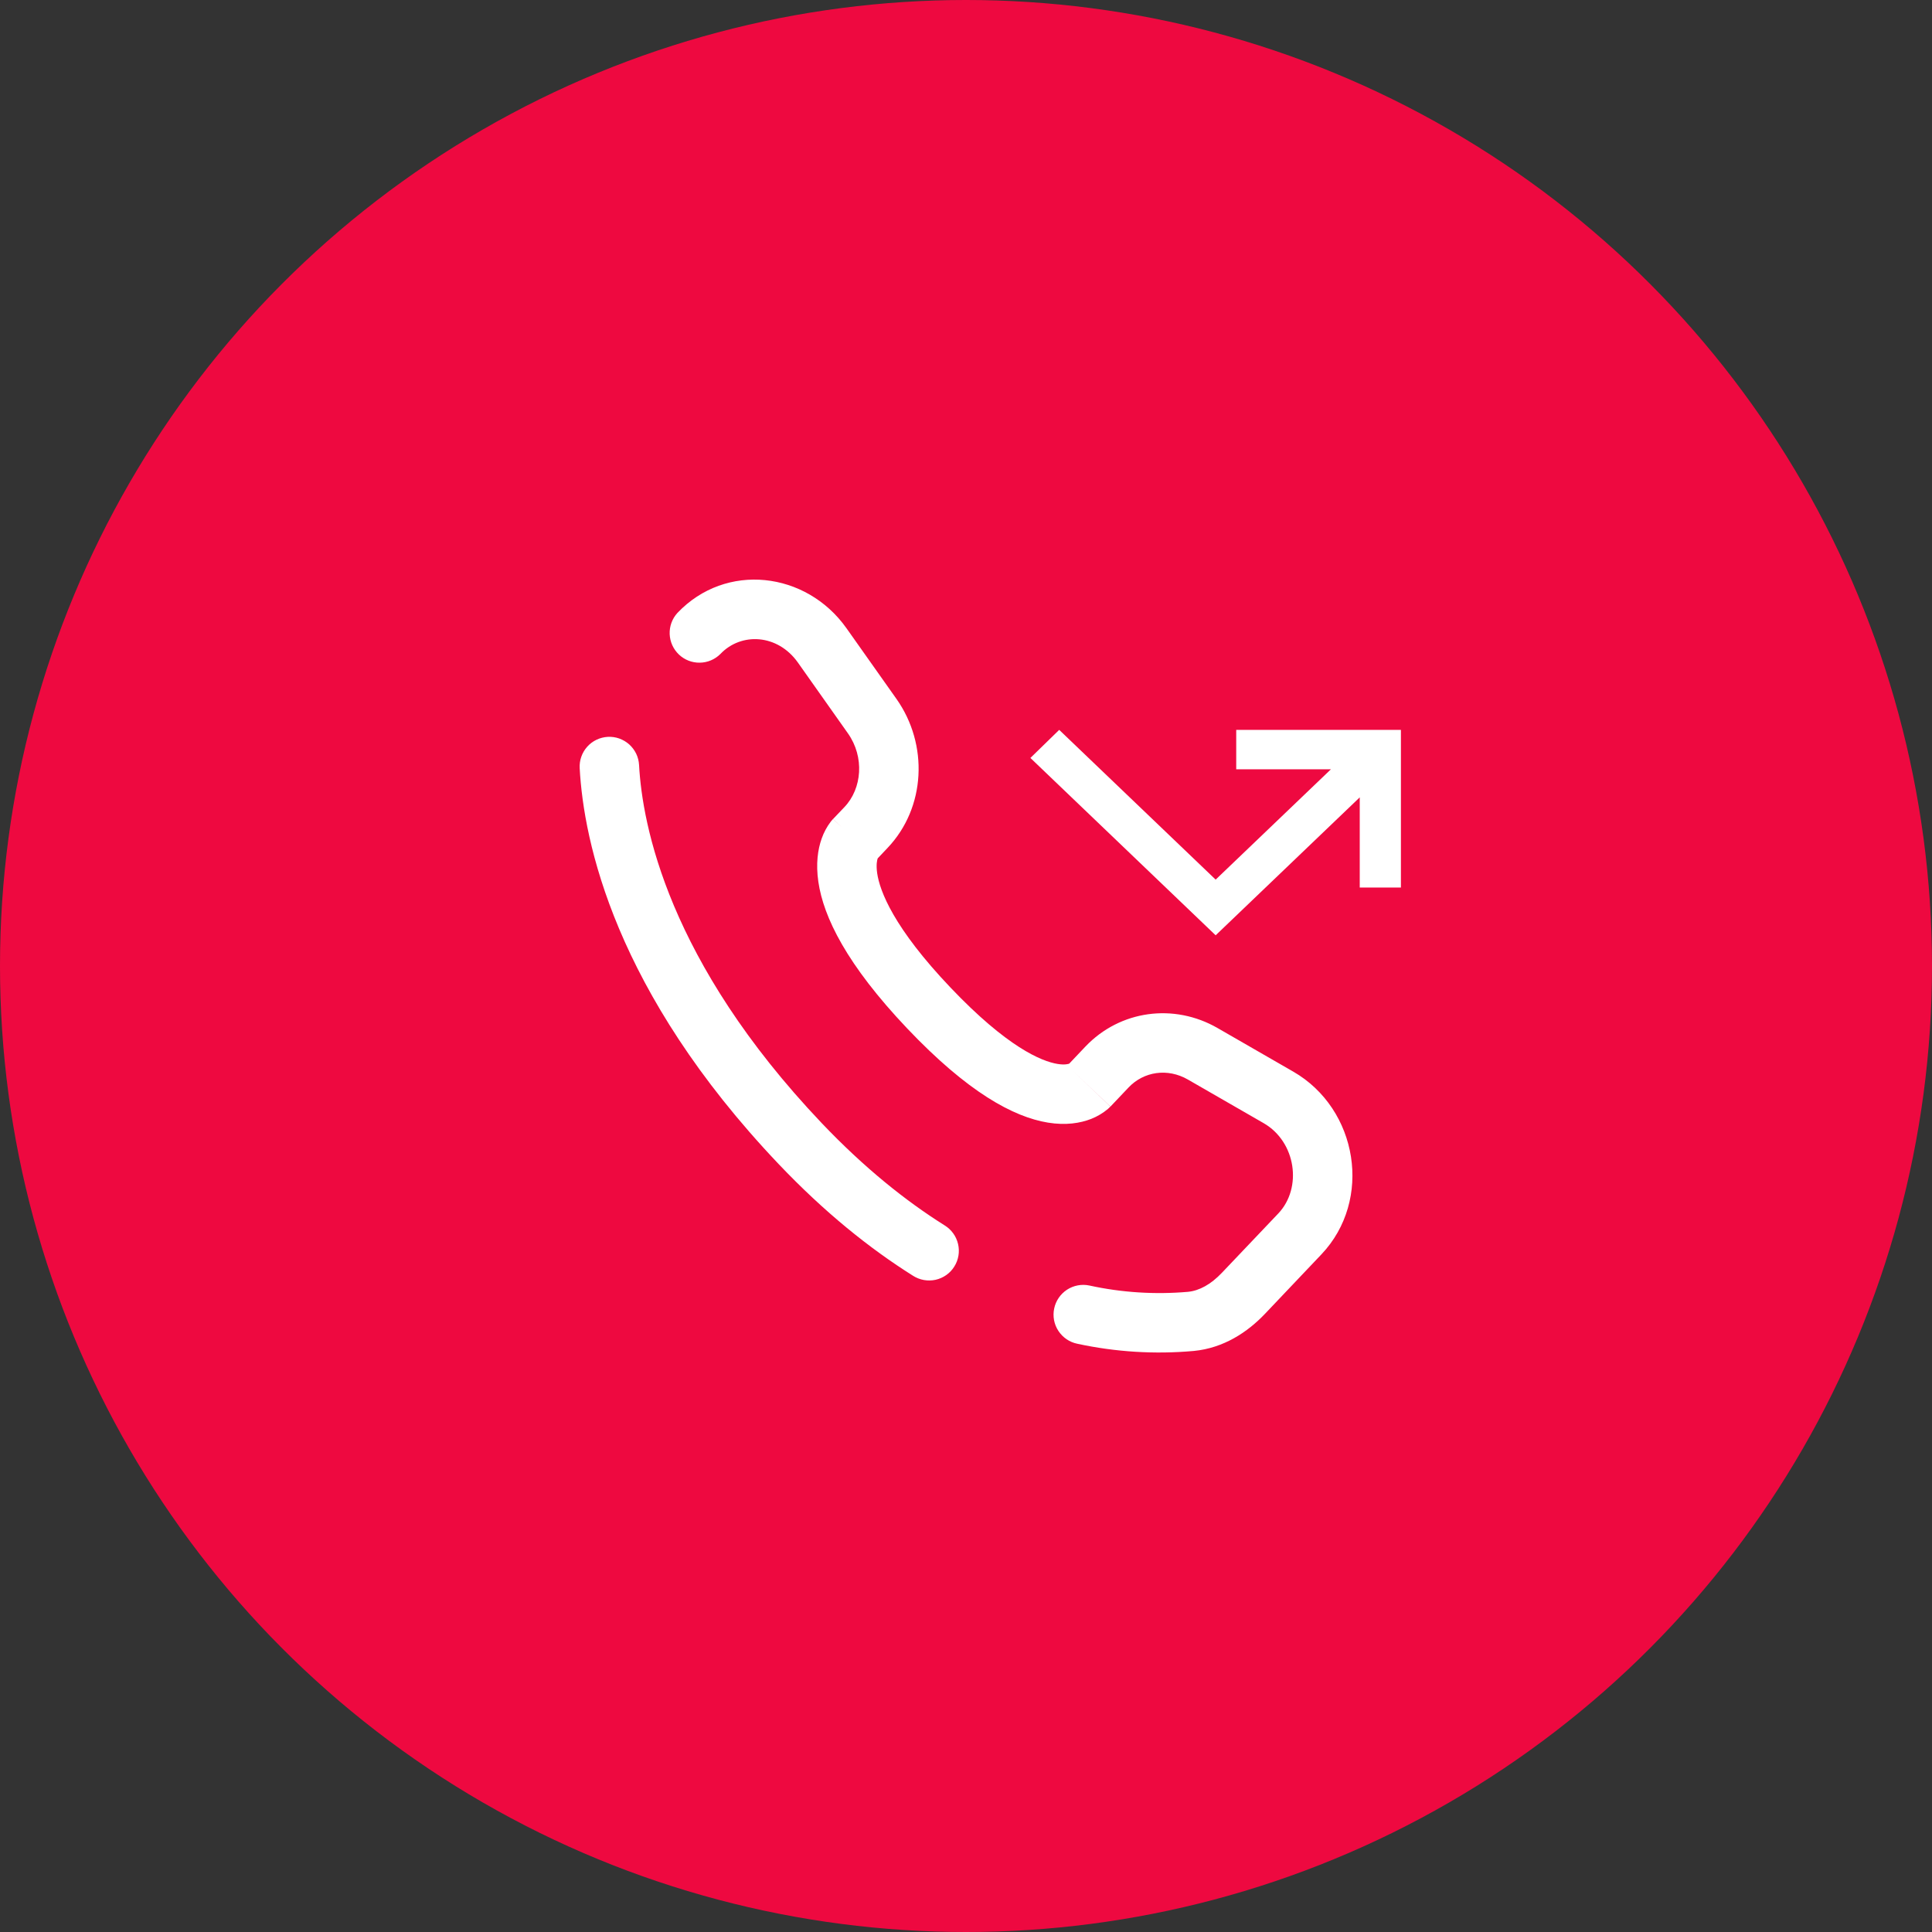 <svg width="45" height="45" viewBox="0 0 45 45" fill="none" xmlns="http://www.w3.org/2000/svg">
<rect x="0" y="0" width="45" height="45" fill="#333333" stroke="none"/>
<circle cx="22.5" cy="22.5" r="22.5" fill="#EE0940"/>
<path d="M14.885 17.817C14.88 17.726 14.857 17.637 14.818 17.555C14.778 17.473 14.723 17.4 14.656 17.339C14.588 17.279 14.509 17.232 14.423 17.201C14.338 17.171 14.247 17.158 14.156 17.163C14.065 17.168 13.976 17.191 13.894 17.23C13.812 17.269 13.739 17.324 13.678 17.392C13.617 17.46 13.57 17.539 13.54 17.625C13.51 17.71 13.497 17.801 13.502 17.892L14.885 17.817ZM15.777 14.278C15.655 14.412 15.591 14.589 15.598 14.769C15.605 14.95 15.682 15.12 15.813 15.245C15.944 15.37 16.119 15.438 16.299 15.435C16.48 15.433 16.652 15.36 16.78 15.232L15.777 14.278ZM21.266 29.715C21.343 29.764 21.429 29.798 21.519 29.814C21.609 29.83 21.702 29.828 21.791 29.809C21.881 29.789 21.965 29.751 22.04 29.699C22.115 29.646 22.179 29.579 22.227 29.501C22.276 29.424 22.309 29.337 22.324 29.247C22.339 29.156 22.336 29.064 22.315 28.975C22.294 28.886 22.256 28.801 22.202 28.727C22.149 28.653 22.081 28.59 22.003 28.542L21.266 29.715ZM25.373 29.942C25.194 29.904 25.006 29.94 24.852 30.04C24.699 30.141 24.591 30.298 24.554 30.478C24.516 30.658 24.551 30.846 24.652 30.999C24.753 31.153 24.91 31.261 25.09 31.298L25.373 29.942ZM25.865 25.774L26.285 25.331L25.28 24.378L24.86 24.821L25.865 25.774ZM27.669 25.145L29.432 26.16L30.122 24.96L28.359 23.945L27.669 25.145ZM29.773 28.265L28.461 29.645L29.465 30.6L30.776 29.219L29.773 28.265ZM19.138 26.158C15.56 22.39 14.96 19.211 14.885 17.817L13.502 17.892C13.594 19.6 14.318 23.093 18.134 27.111L19.138 26.158ZM20.408 20.03L20.672 19.751L19.669 18.798L19.404 19.076L20.408 20.03ZM20.881 16.28L19.717 14.634L18.586 15.434L19.749 17.08L20.881 16.28ZM19.906 19.553C19.74 19.393 19.571 19.234 19.402 19.077L19.4 19.079L19.397 19.082C19.381 19.099 19.366 19.117 19.351 19.136C19.261 19.255 19.189 19.388 19.139 19.53C19.048 19.784 19 20.12 19.061 20.539C19.181 21.362 19.721 22.469 21.131 23.955L22.137 23C20.818 21.613 20.492 20.759 20.431 20.338C20.402 20.134 20.431 20.028 20.443 19.994L20.451 19.977C20.443 19.989 20.435 20 20.425 20.011C20.42 20.017 20.414 20.024 20.408 20.03L19.906 19.553ZM21.131 23.955C22.537 25.436 23.599 26.016 24.409 26.148C24.825 26.216 25.162 26.161 25.417 26.061C25.558 26.005 25.689 25.927 25.805 25.83L25.839 25.798L25.852 25.785C25.854 25.784 25.856 25.782 25.858 25.78L25.861 25.777L25.862 25.775C25.862 25.775 25.864 25.774 25.361 25.297C24.859 24.821 24.86 24.82 24.86 24.819L24.862 24.818L24.864 24.815L24.869 24.811C24.883 24.797 24.898 24.784 24.913 24.772C24.921 24.766 24.92 24.768 24.908 24.773C24.89 24.78 24.807 24.81 24.631 24.781C24.26 24.72 23.46 24.393 22.137 23L21.131 23.955ZM19.717 14.634C18.781 13.31 16.908 13.086 15.777 14.278L16.78 15.232C17.263 14.724 18.113 14.764 18.586 15.434L19.717 14.634ZM28.461 29.645C28.203 29.917 27.934 30.063 27.672 30.089L27.808 31.466C28.498 31.399 29.056 31.031 29.465 30.6L28.461 29.645ZM20.672 19.751C21.566 18.811 21.629 17.339 20.881 16.28L19.749 17.08C20.139 17.631 20.08 18.366 19.669 18.798L20.672 19.751ZM29.432 26.16C30.19 26.597 30.338 27.67 29.773 28.265L30.776 29.219C31.981 27.951 31.629 25.828 30.122 24.96L29.432 26.16ZM26.285 25.331C26.64 24.956 27.195 24.872 27.669 25.145L28.359 23.945C27.345 23.361 26.088 23.528 25.28 24.378L26.285 25.331ZM22.003 28.542C21.095 27.972 20.129 27.2 19.138 26.158L18.134 27.111C19.2 28.233 20.255 29.08 21.266 29.715L22.003 28.542ZM27.672 30.089C26.903 30.156 26.128 30.107 25.373 29.942L25.09 31.298C25.982 31.491 26.899 31.548 27.808 31.466L27.672 30.089Z" fill="white"/>
<path d="M28.315 21.785L24 17.654L24.671 17L28.315 20.488L31 17.918L28.794 17.918L28.794 17L32.63 17L32.63 20.672L31.671 20.672L31.671 18.572L28.315 21.785Z" fill="white"/>
</svg>
